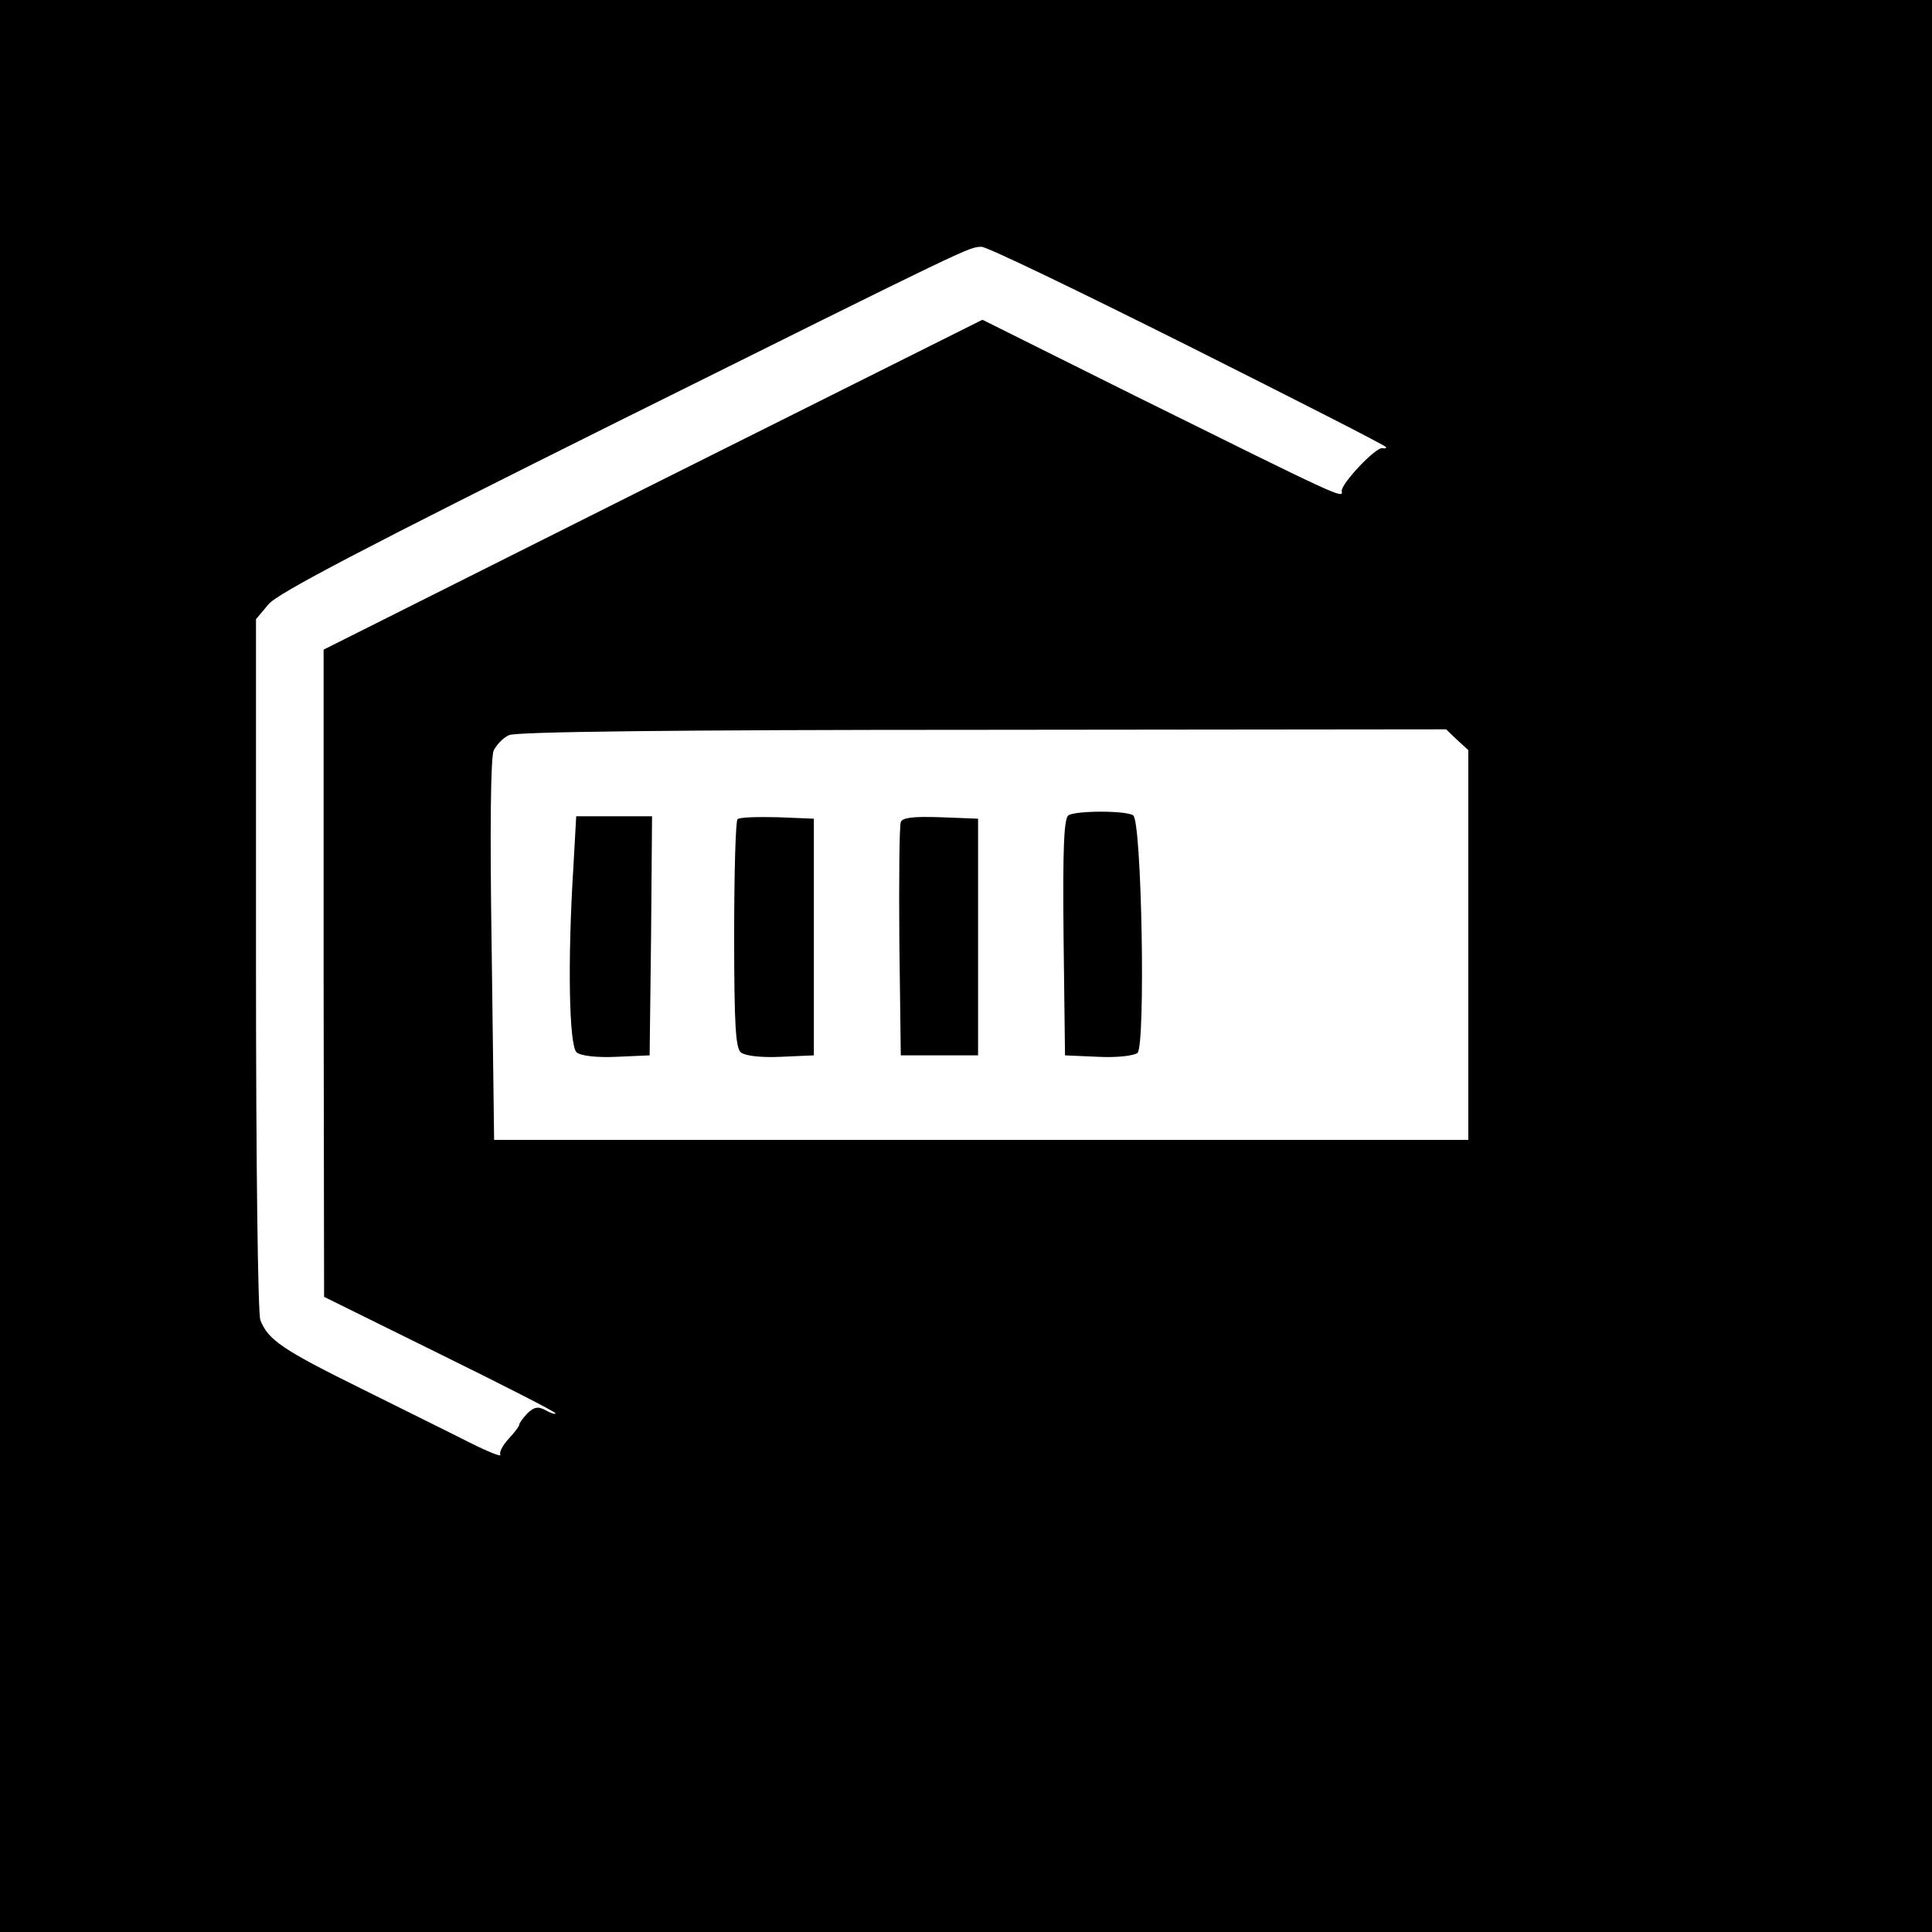 <?xml version="1.0" standalone="no"?>
<!DOCTYPE svg PUBLIC "-//W3C//DTD SVG 20010904//EN"
 "http://www.w3.org/TR/2001/REC-SVG-20010904/DTD/svg10.dtd">
<svg version="1.0" xmlns="http://www.w3.org/2000/svg"
 width="400pt" height="400pt" viewBox="0 0 400 400"
 preserveAspectRatio="xMidYMid meet">
<g transform="translate(0,400) scale(0.1,-0.1)"
fill="#000000" stroke="none">
<path d="M0 2000 l0 -2000 2000 0 2000 0 0 2000 0 2000 -2000 0 -2000 0 0
-2000z m2460 1284 c225 -113 410 -207 410 -210 0 -2 -3 -3 -7 -2 -13 5 -88
-75 -85 -89 3 -16 -3 -13 -429 198 l-315 157 -682 -341 -682 -342 0 -670 1
-670 239 -118 c132 -65 240 -120 240 -123 0 -3 -9 0 -20 6 -16 9 -24 7 -38 -6
-9 -10 -17 -20 -17 -24 0 -3 -10 -16 -22 -29 -12 -13 -20 -28 -17 -33 3 -5
-25 6 -63 25 -37 19 -139 69 -225 112 -164 81 -193 101 -209 142 -5 14 -9 317
-9 738 l0 713 26 31 c19 23 203 119 727 380 738 367 722 359 749 360 10 1 202
-92 428 -205z m557 -816 l23 -21 0 -404 0 -403 -1008 0 -1009 0 -5 392 c-4
255 -2 399 4 414 6 12 20 27 32 32 14 7 341 11 980 11 l960 1 23 -22z"/>
<path d="M2212 2312 c-9 -7 -12 -64 -10 -253 l3 -244 68 -3 c39 -2 74 2 82 8
17 14 9 481 -9 492 -15 10 -118 10 -134 0z"/>
<path d="M1187 2203 c-12 -192 -9 -369 7 -382 9 -7 41 -11 83 -9 l68 3 3 248
2 247 -78 0 -79 0 -6 -107z"/>
<path d="M1527 2304 c-4 -4 -7 -112 -7 -239 0 -188 3 -235 14 -244 9 -7 41
-11 83 -9 l68 3 0 245 0 245 -75 3 c-42 1 -79 0 -83 -4z"/>
<path d="M1865 2298 c-3 -8 -4 -119 -3 -248 l3 -235 80 0 80 0 0 245 0 245
-78 3 c-57 2 -79 -1 -82 -10z"/>
</g>
</svg>
